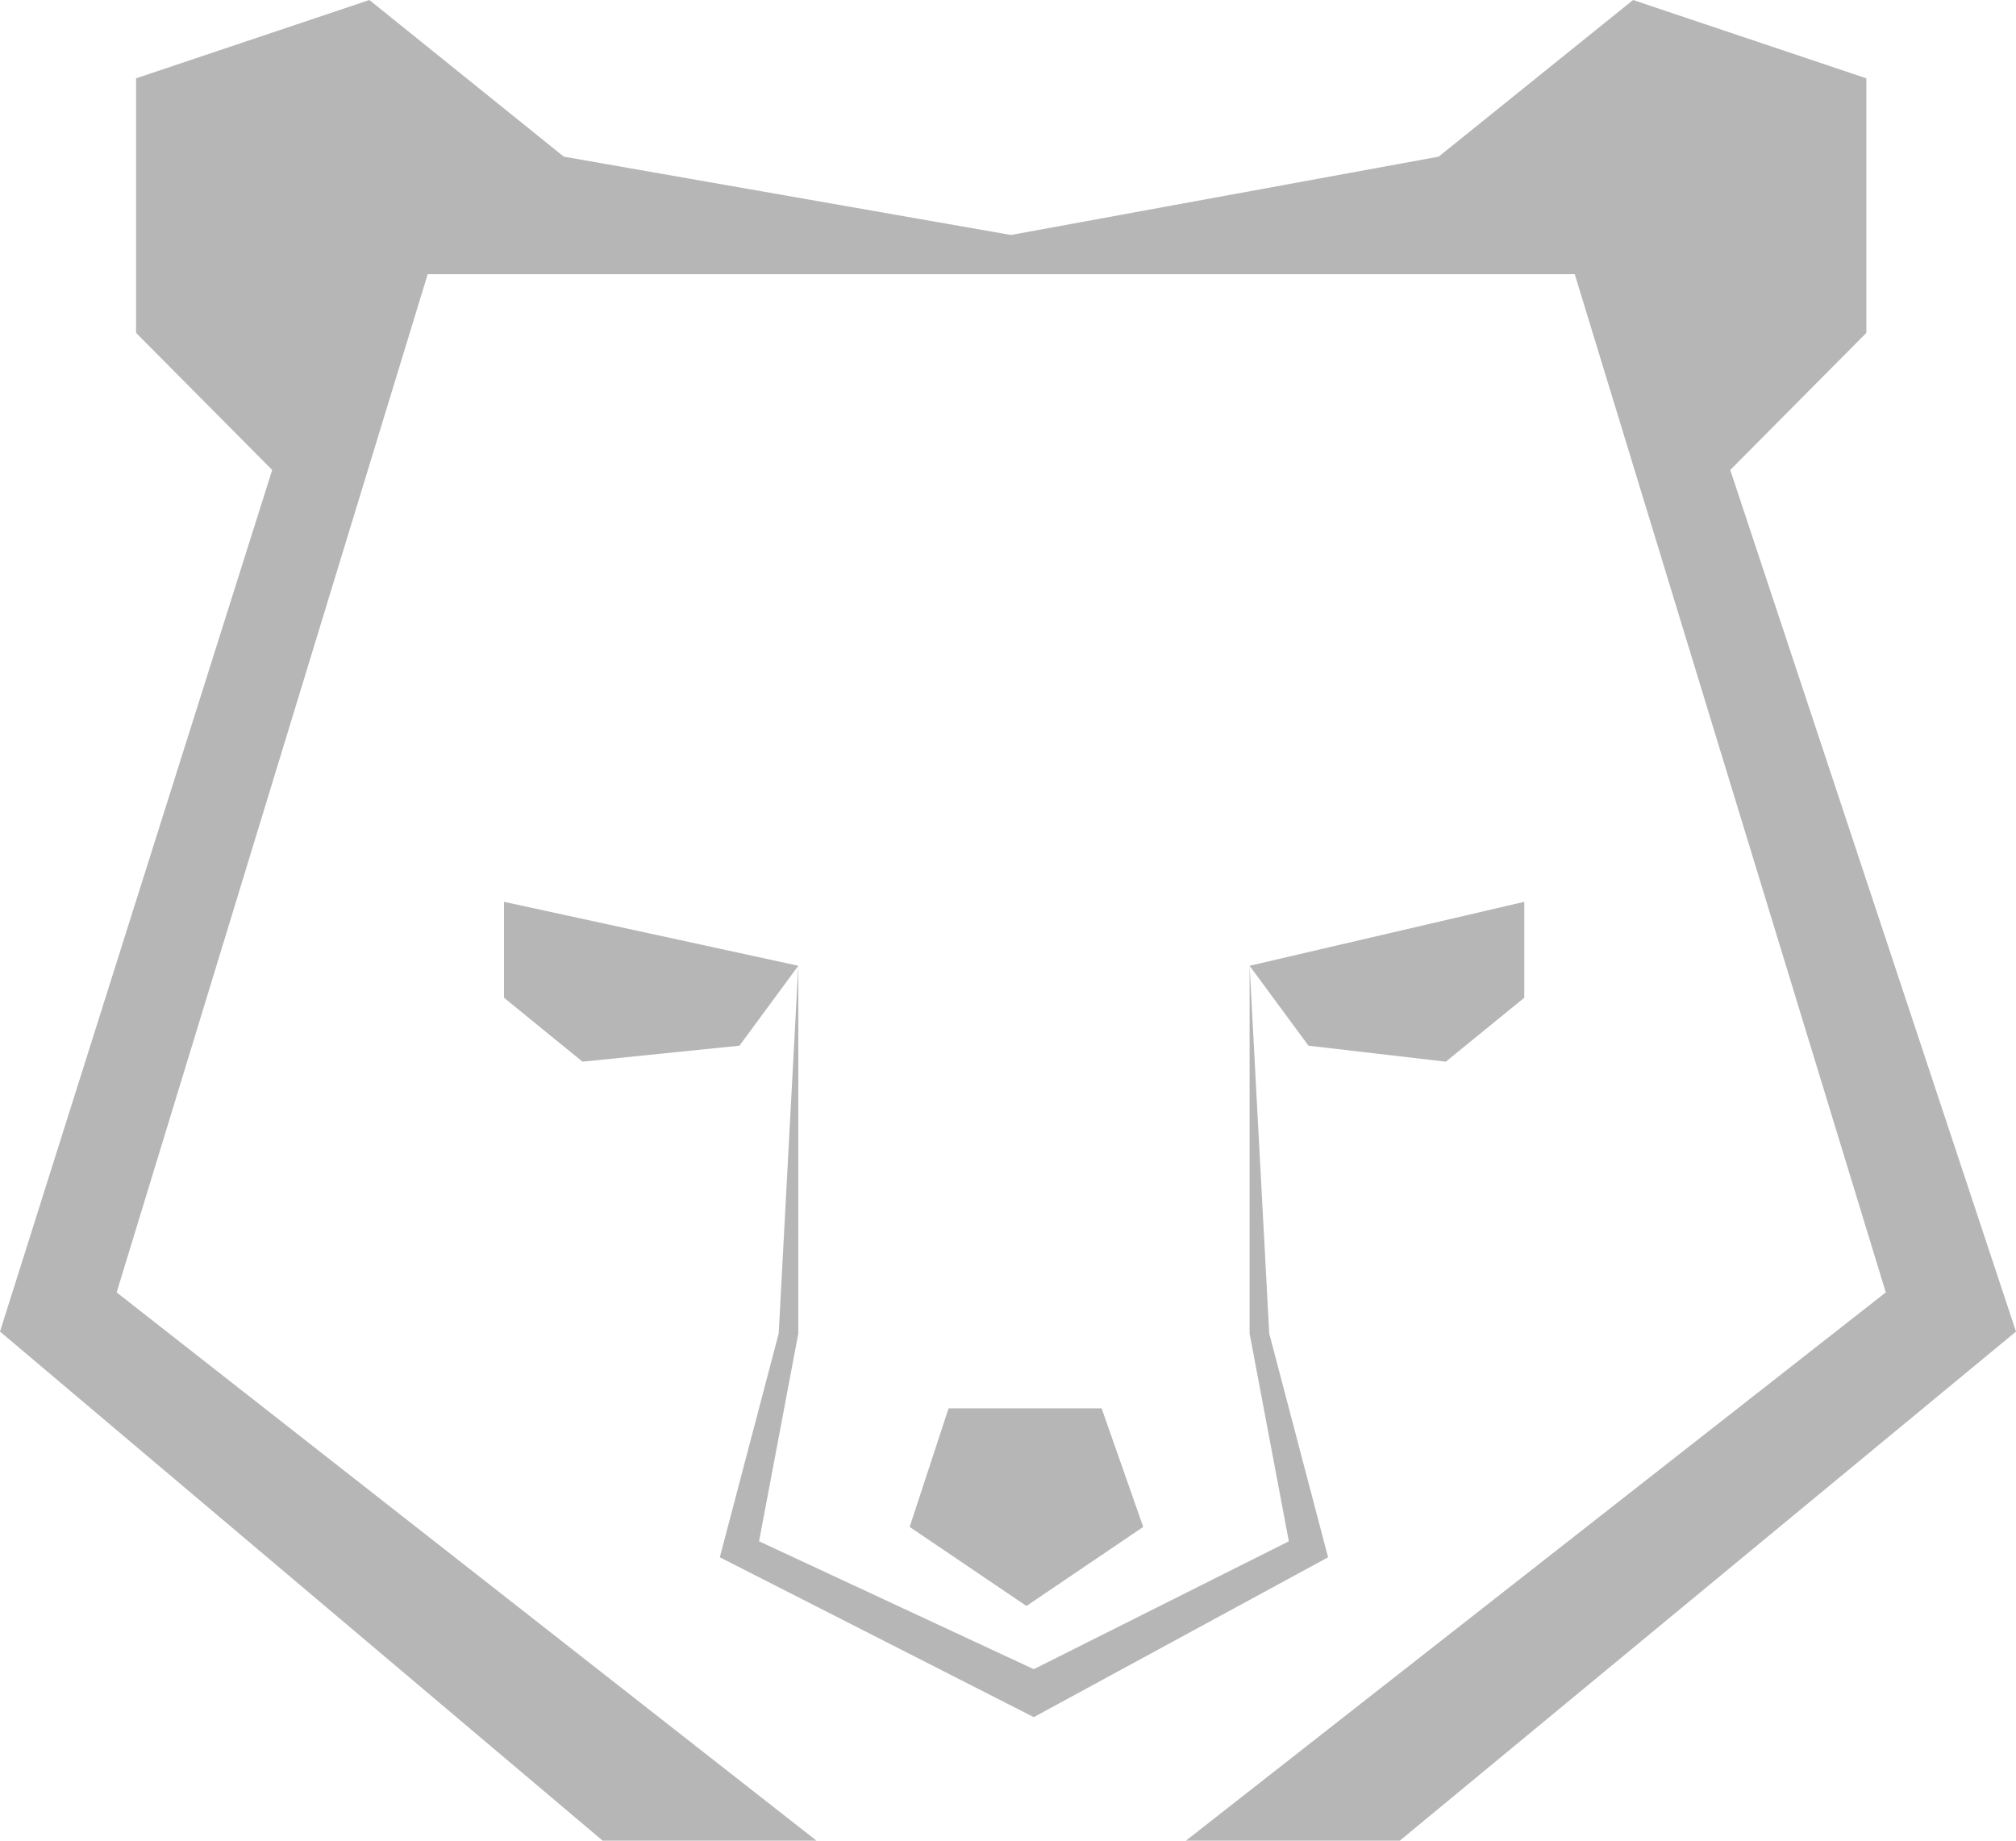 <svg width="92" height="84" viewBox="0 0 92 84" fill="none" xmlns="http://www.w3.org/2000/svg">
<path d="M0 60.766L12.421 21.447L6.21 15.191V3.574L16.857 0L25.729 7.149L46.134 10.723L65.653 7.149L74.525 0L85.171 3.574V15.191L78.96 21.447L92 60.766L63.878 84H54.119L86.058 58.979L71.863 12.511H19.518L5.323 58.979L37.262 84H27.503L0 60.766Z" fill="#B6B6B6"/>
<path d="M23 41.154L36.431 44.073V60.853L34.64 70.337L47.176 76.174L58.816 70.337L57.025 60.853V44.073L69.561 41.154V45.532L65.979 48.45L59.712 47.72L57.025 44.073L57.921 60.853L60.607 71.067L47.176 78.362L32.849 71.067L35.536 60.853L36.431 44.073L33.745 47.72L26.582 48.45L23 45.532V41.154Z" fill="#B6B6B6"/>
<path d="M43.289 64.269H50.272L52.171 69.681L46.842 73.289L41.512 69.681L43.289 64.269Z" fill="#B6B6B6"/>
</svg>
